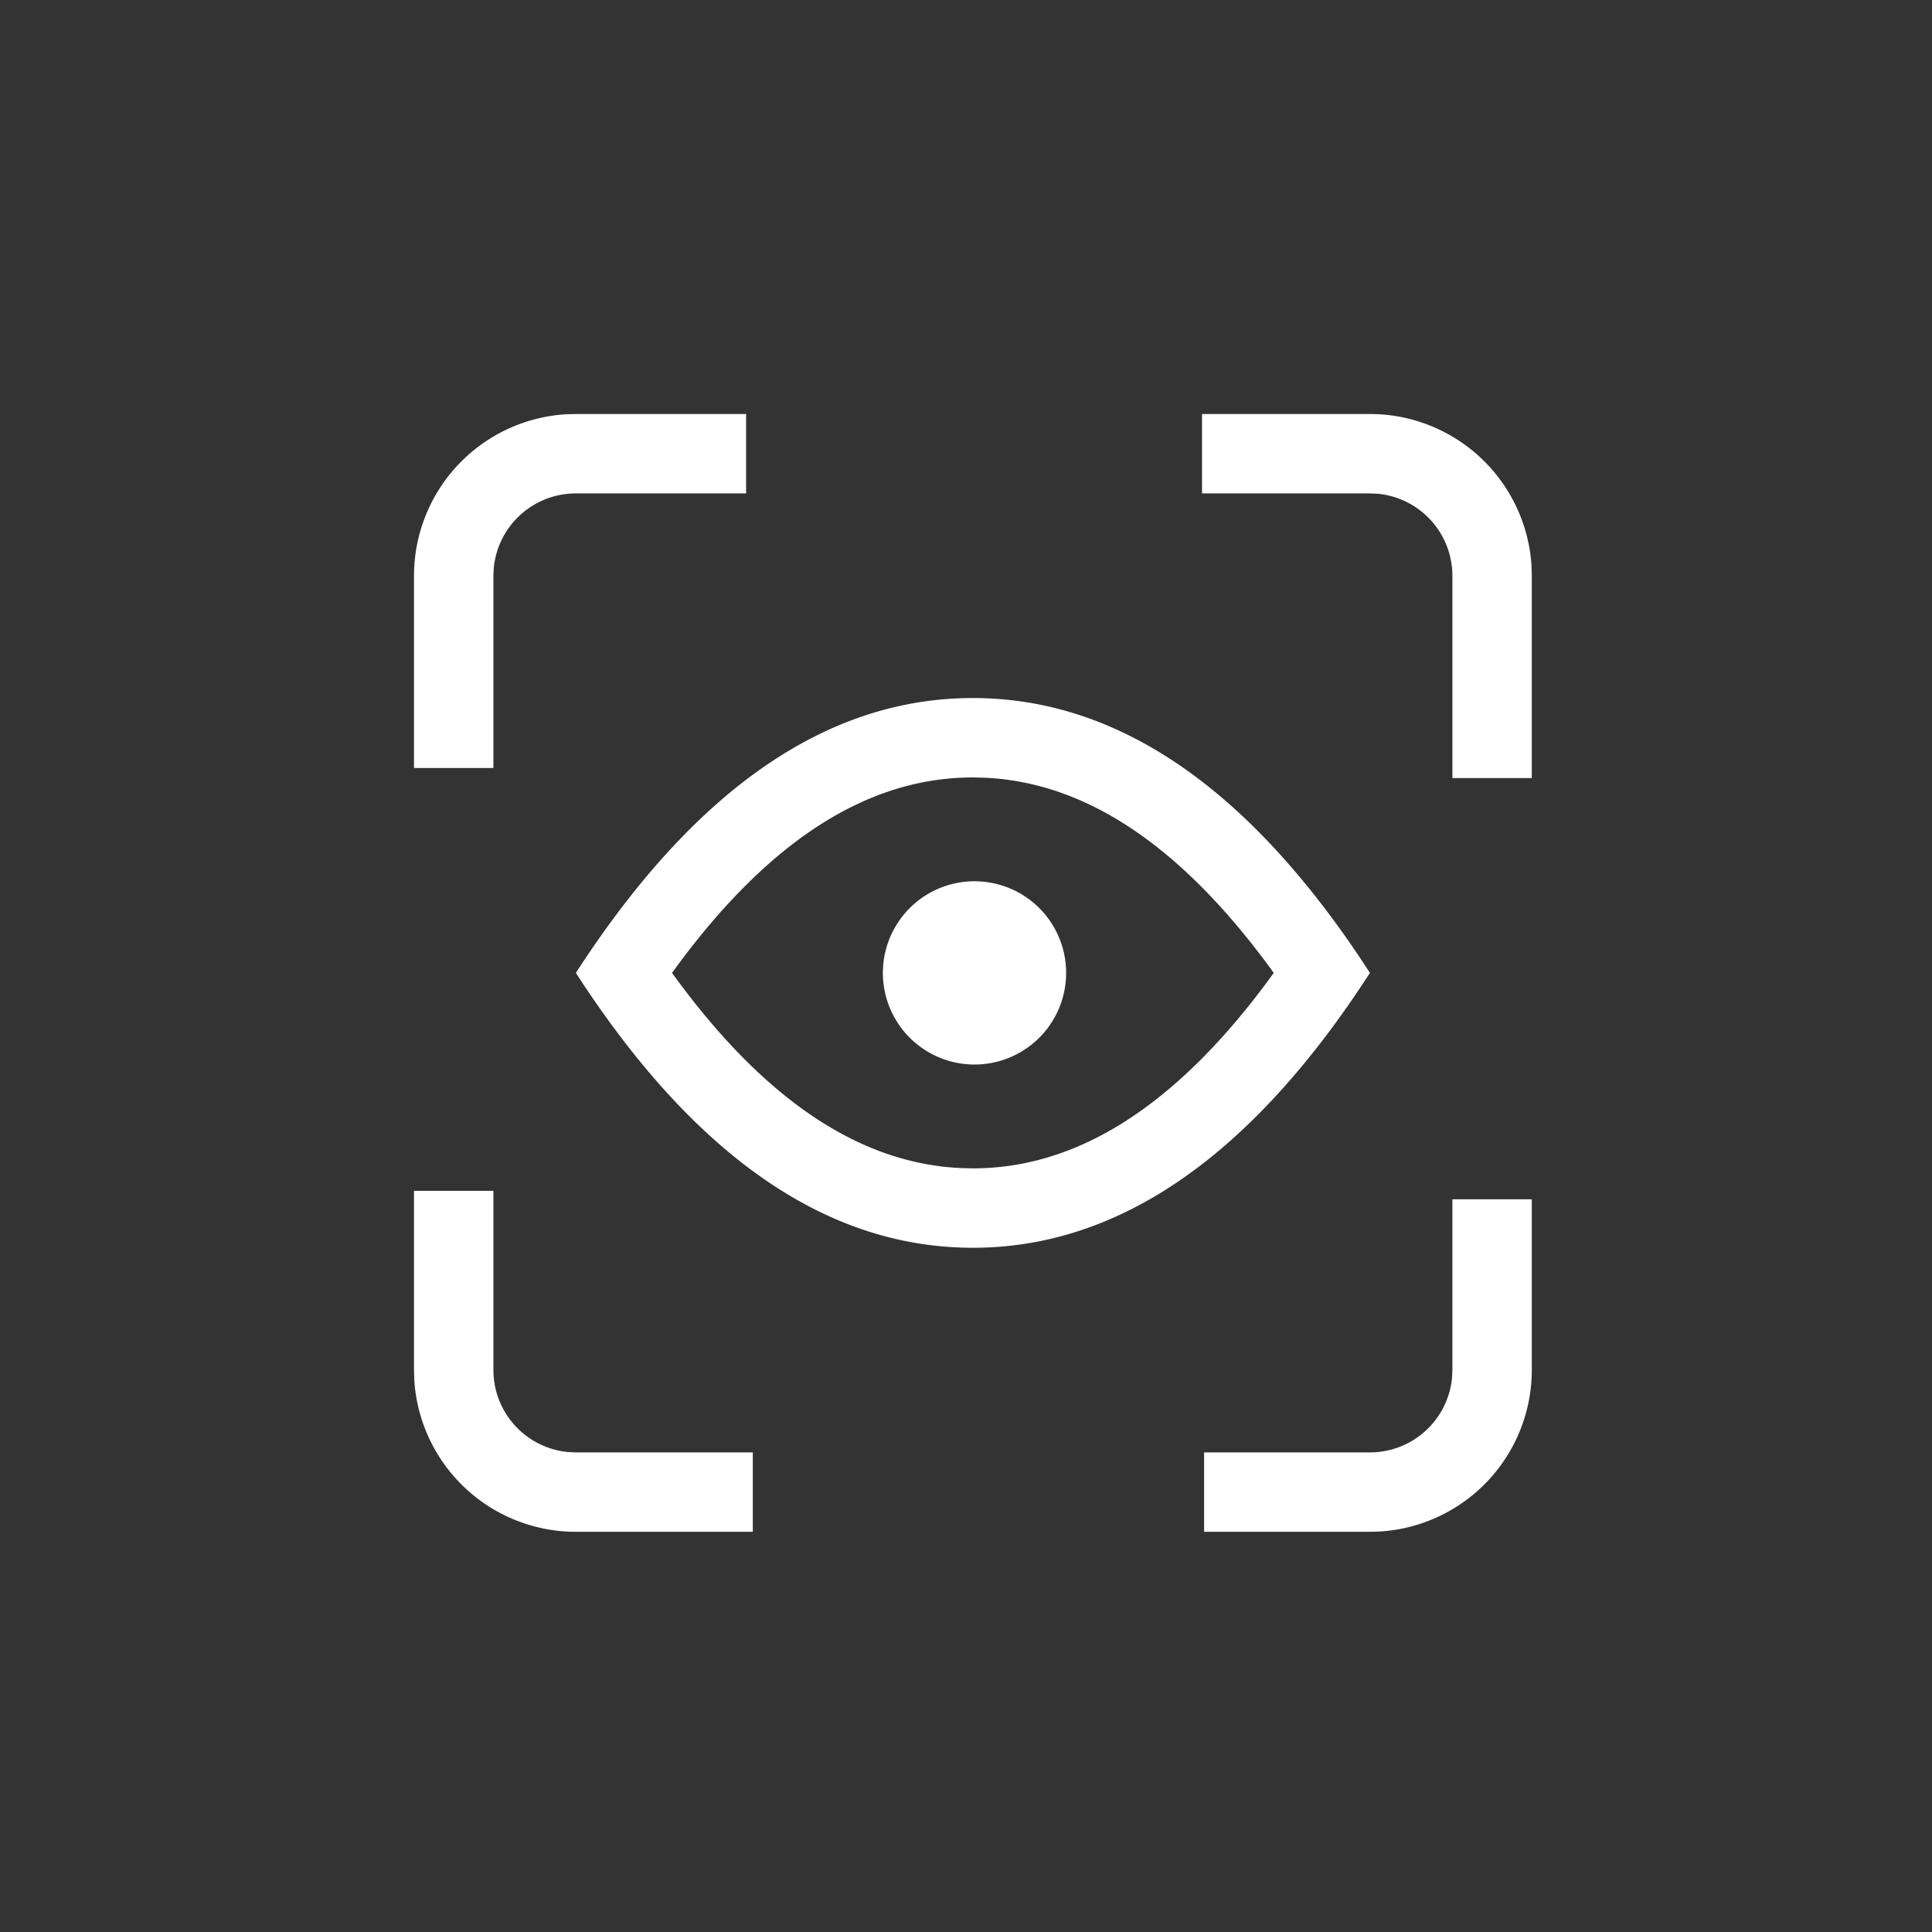<?xml version="1.0" standalone="no"?><!DOCTYPE svg PUBLIC "-//W3C//DTD SVG 1.1//EN" "http://www.w3.org/Graphics/SVG/1.1/DTD/svg11.dtd"><svg t="1710575092345" class="icon" viewBox="0 0 1024 1024" version="1.1" xmlns="http://www.w3.org/2000/svg" p-id="15466" xmlns:xlink="http://www.w3.org/1999/xlink" width="24" height="24"><rect x="0" y="0" width="1024" height="1024" fill="#333333" stroke="none"/><path d="M811.886 635.641V726.089a85.797 85.797 0 0 1-80.355 85.636l-5.442 0.161H638.193v-42.086H726.089a43.703 43.703 0 0 0 43.52-39.497l0.19-4.213V635.641H811.886z m-550.371-4.469V726.089a43.703 43.703 0 0 0 39.497 43.52l4.213 0.19h93.784V811.886H305.225a85.797 85.797 0 0 1-85.636-80.355L219.429 726.089V631.172h42.086zM515.657 369.971c77.473 0 147.632 48.567 210.432 145.686-62.8 97.126-132.959 145.686-210.432 145.686-77.473 0-147.632-48.567-210.432-145.686 62.8-97.126 132.959-145.686 210.432-145.686z m0 42.086c-54.645 0-106.84 32.08-157.082 100.33l-2.399 3.269 2.399 3.269c48.238 65.529 98.26 97.704 150.543 100.169l6.539 0.161c54.645 0 106.84-32.08 157.082-100.33l2.363-3.269-2.363-3.269c-48.238-65.529-98.26-97.704-150.543-100.169l-6.539-0.161z m0 55.04a48.567 48.567 0 1 1 0 97.119 48.567 48.567 0 0 1 0-97.119zM726.089 219.429a85.797 85.797 0 0 1 85.636 80.355l0.161 5.442v107.154h-42.086V305.225a43.703 43.703 0 0 0-39.497-43.52l-4.213-0.19H637.096V219.429H726.089z m-330.642 0v42.086H305.225a43.703 43.703 0 0 0-43.52 39.497l-0.19 4.213v101.844H219.429V305.225a85.797 85.797 0 0 1 80.355-85.636L305.225 219.429h90.222z" fill="#ffffff" p-id="15467"></path></svg>